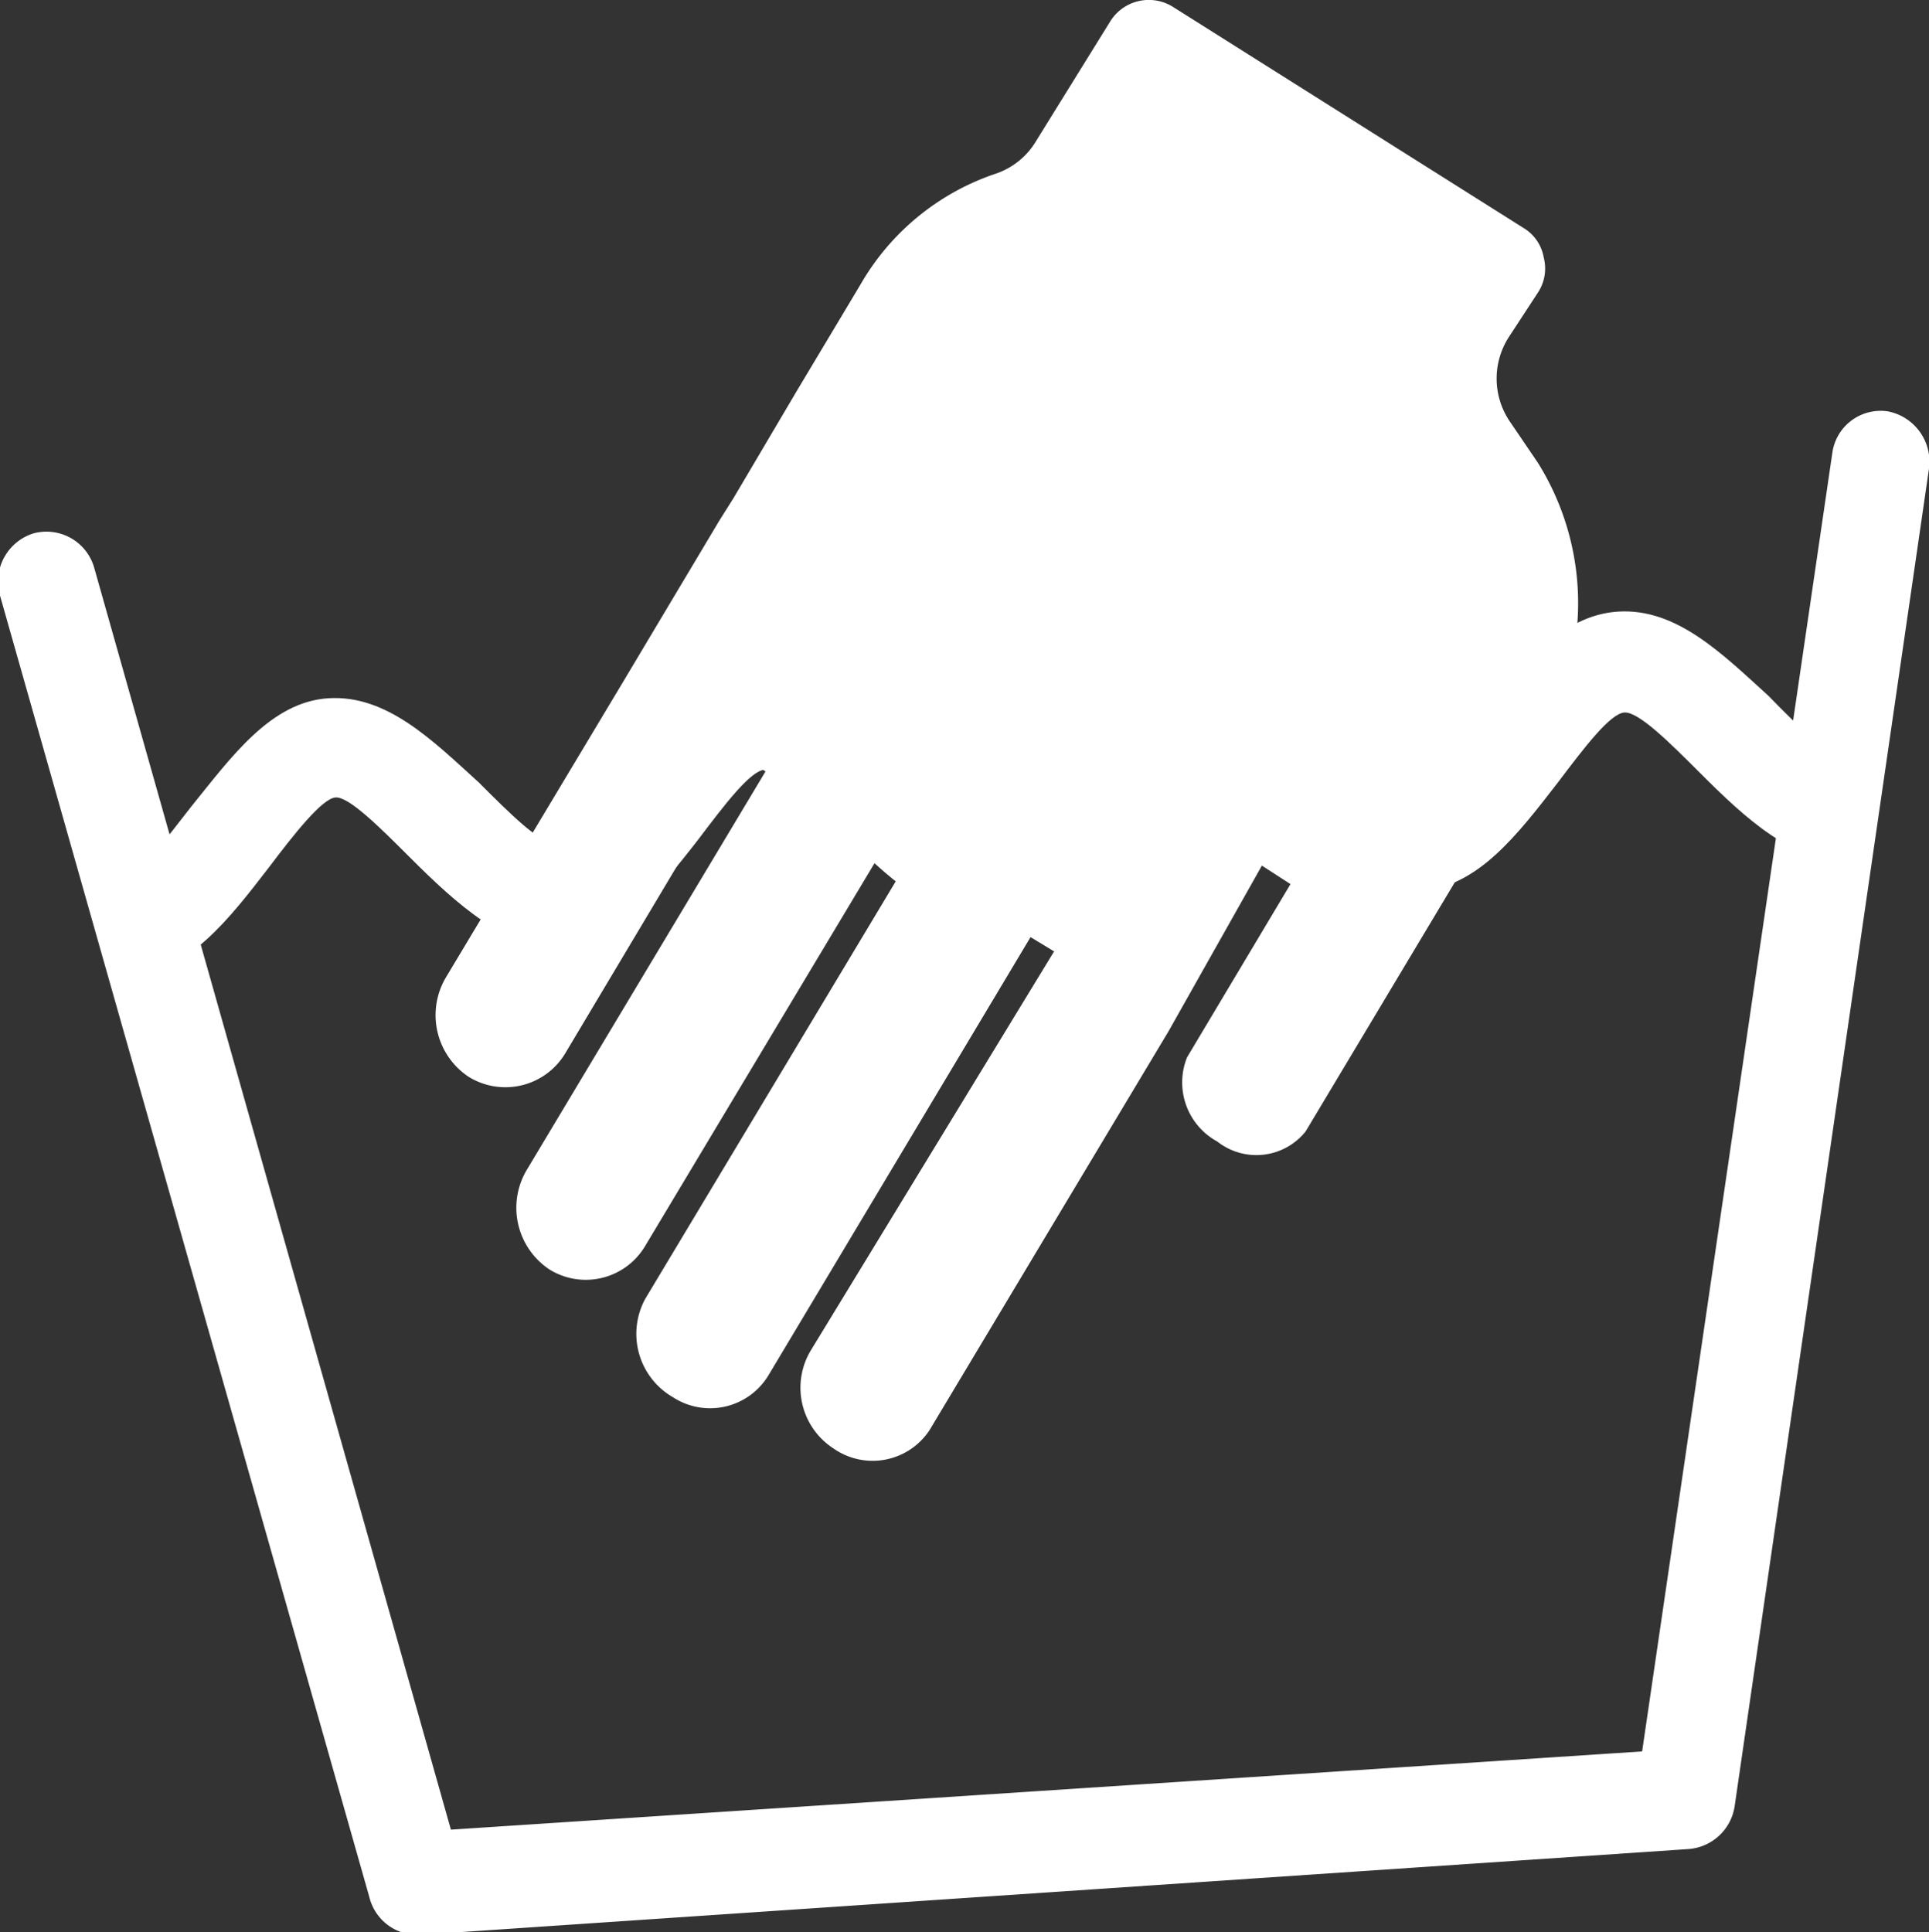 <svg xmlns="http://www.w3.org/2000/svg" viewBox="0 0 22.93 22.97"><rect x="0" y="0" width="22.93" height="22.97" fill="#333333" stroke="none"/><defs><style>.cls-1{fill:#fff;fill-rule:evenodd;}</style></defs><g id="Capa_2" data-name="Capa 2"><g id="Elementos"><path class="cls-1" d="M21.78,5.39a.58.58,0,0,1,.66-.5.61.61,0,0,1,.49.68l-2.31,15.9a.6.6,0,0,1-.54.51h0L5,23a.59.59,0,0,1-.61-.45L0,7.08a.6.6,0,0,1,.4-.74.59.59,0,0,1,.72.41l4.24,15,14.16-.93Z"/><path class="cls-1" d="M1.48,10.41c.17,0,.48-.42.8-.83C2.75,9,3.22,8.34,3.91,8.3s1.23.5,1.78,1c.37.37.73.73.9.72s.48-.42.8-.83C7.86,8.62,8.33,8,9,8S10.25,8.47,10.8,9c.37.36.73.73.9.72s.48-.43.8-.84c.47-.61.94-1.23,1.63-1.28s1.23.51,1.78,1.06c.36.36.73.73.9.72s.48-.42.79-.83c.48-.62.95-1.24,1.64-1.28s1.23.5,1.78,1c.36.37.73.73.9.72L22,10.25c-.69,0-1.24-.51-1.79-1.06-.36-.36-.73-.73-.9-.72s-.48.42-.79.83c-.48.62-.95,1.24-1.63,1.29s-1.24-.51-1.79-1.06c-.36-.37-.73-.73-.9-.72s-.48.42-.79.83c-.48.62-.95,1.24-1.63,1.28s-1.24-.5-1.79-1.05c-.36-.37-.73-.73-.9-.72s-.48.42-.79.83c-.48.62-1,1.24-1.63,1.28s-1.24-.51-1.79-1.06c-.36-.36-.73-.73-.89-.72s-.49.43-.8.84c-.47.61-.95,1.23-1.63,1.28Z"/><path class="cls-1" d="M8.72,5.92l-.17.27L7.41,8.1,5.3,11.62a.88.88,0,0,0,.27,1.18h0a.83.83,0,0,0,1.15-.28L8.82,9l.28.17L6.26,13.91a.88.88,0,0,0,.27,1.18h0a.82.82,0,0,0,1.14-.28l2.84-4.74.28.17-3.12,5.2A.87.87,0,0,0,8,16.61H8a.81.81,0,0,0,1.14-.27l3.11-5.2.28.17L9.64,16.05a.86.86,0,0,0,.27,1.17h0A.81.81,0,0,0,11.05,17l2.84-4.74L15,10.29l.34.22-1.23,2.06a.8.8,0,0,0,.36,1h0a.75.75,0,0,0,1.05-.12l2.76-4.61a3.15,3.15,0,0,0,0-3.34L17.94,5a.91.91,0,0,1,0-1l.34-.52a.52.52,0,0,0,.07-.42.51.51,0,0,0-.24-.35L13.94.08a.54.54,0,0,0-.74.17l-.88,1.42a.89.89,0,0,1-.47.39,2.93,2.93,0,0,0-1.62,1.32L9.47,4.65Z"/></g></g></svg>